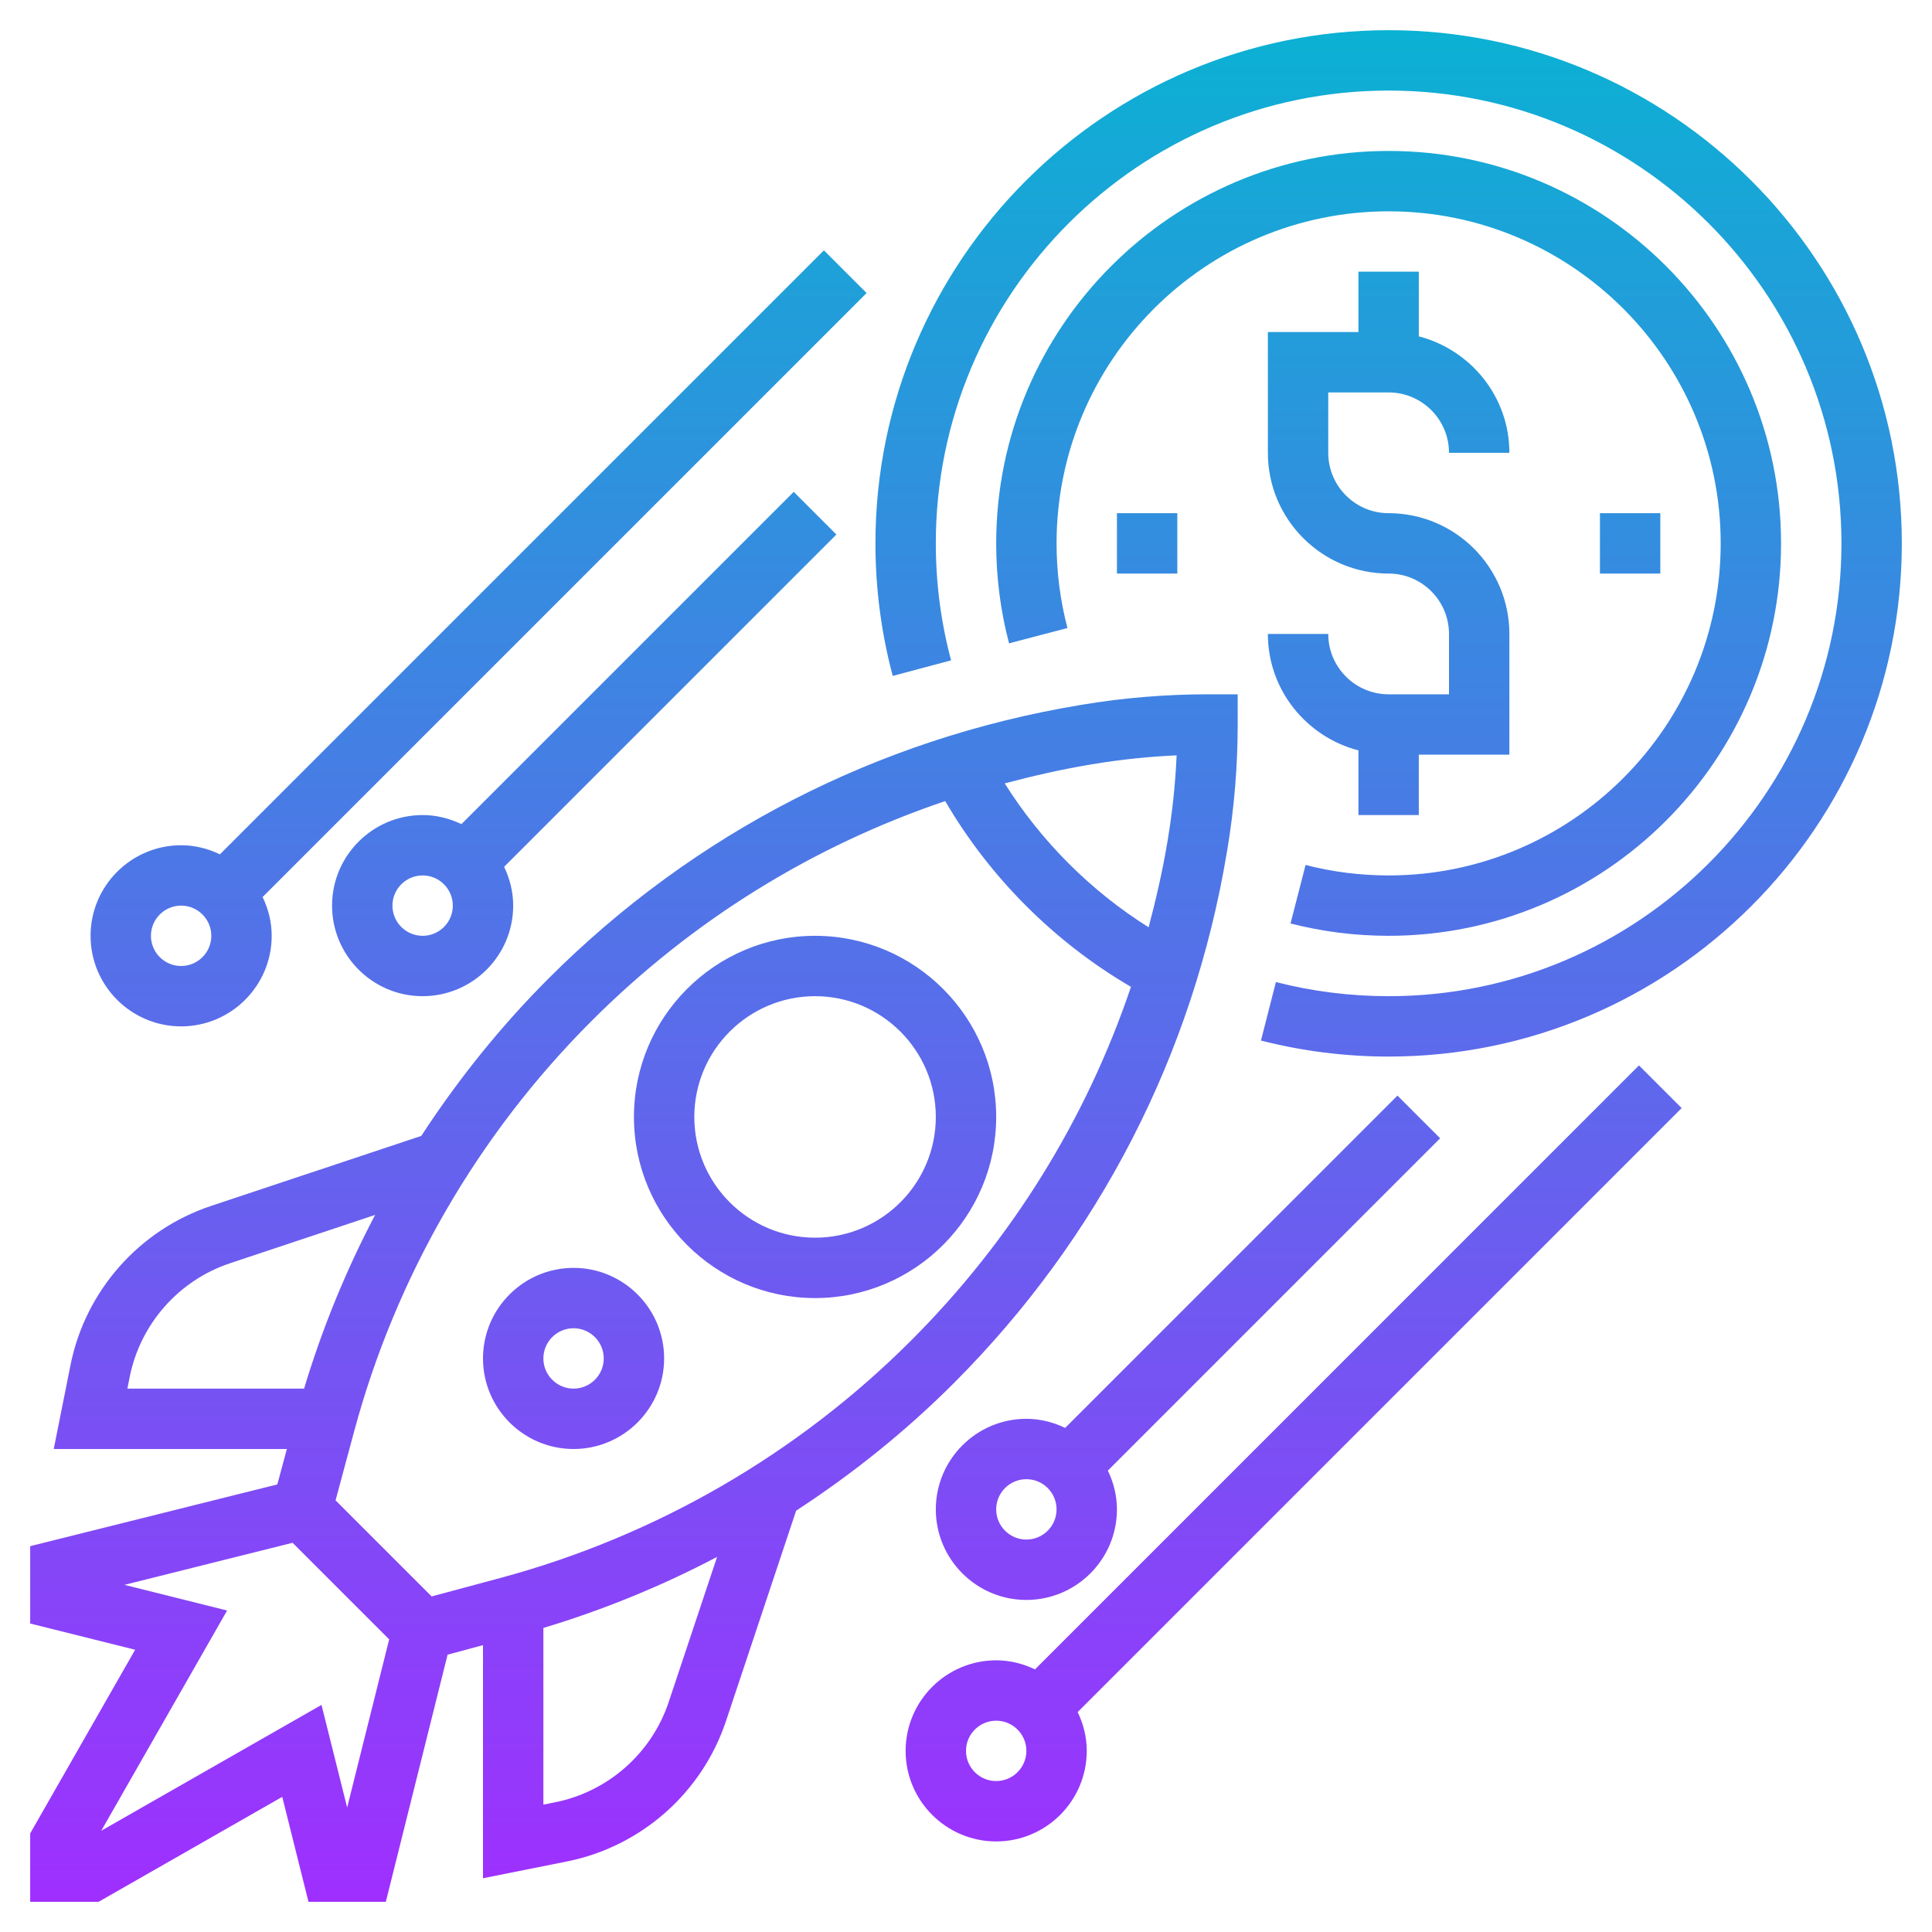 <svg id="Layer_35" enable-background="new 0 0 64 64" height="512" viewBox="0 0 64 64" width="512" xmlns="http://www.w3.org/2000/svg" xmlns:xlink="http://www.w3.org/1999/xlink"><linearGradient id="SVGID_1_" gradientUnits="userSpaceOnUse" x1="32" x2="32" y1="63" y2="1"><stop offset="0" stop-color="#9f2fff"/><stop offset="1" stop-color="#0bb1d3"/></linearGradient><path d="m48 23v-2c0-1.103-.897-2-2-2-2.206 0-4-1.794-4-4v-4h3v-2h2v2.142c1.72.447 3 1.999 3 3.858h-2c0-1.103-.897-2-2-2h-2v2c0 1.103.897 2 2 2 2.206 0 4 1.794 4 4v4h-3v2h-2v-2.142c-1.72-.447-3-1.999-3-3.858h2c0 1.103.897 2 2 2zm7-6h-2v2h2zm-18 2h2v-2h-2zm22-1c0-7.168-5.832-13-13-13s-13 5.832-13 13c0 1.121.143 2.235.426 3.312l1.935-.508c-.24-.911-.361-1.855-.361-2.804 0-6.065 4.935-11 11-11s11 4.935 11 11-4.935 11-11 11c-.934 0-1.859-.116-2.751-.347l-.499 1.938c1.055.271 2.148.409 3.25.409 7.168 0 13-5.832 13-13zm-13-17c-9.374 0-17 7.626-17 17 0 1.488.193 2.965.573 4.391l1.933-.516c-.336-1.257-.506-2.561-.506-3.875 0-8.271 6.729-15 15-15s15 6.729 15 15-6.729 15-15 15c-1.263 0-2.519-.157-3.734-.468l-.495 1.938c1.376.351 2.799.53 4.229.53 9.374 0 17-7.626 17-17s-7.626-17-17-17zm-25 36c0-3.309 2.691-6 6-6s6 2.691 6 6-2.691 6-6 6-6-2.691-6-6zm2 0c0 2.206 1.794 4 4 4s4-1.794 4-4-1.794-4-4-4-4 1.794-4 4zm-7 8c0-1.654 1.346-3 3-3s3 1.346 3 3-1.346 3-3 3-3-1.346-3-3zm2 0c0 .552.449 1 1 1s1-.448 1-1-.449-1-1-1-1 .448-1 1zm37.707-8.293-20.008 20.008c.188.391.301.823.301 1.285 0 1.654-1.346 3-3 3s-3-1.346-3-3 1.346-3 3-3c.462 0 .894.113 1.285.301l20.008-20.008zm-21.707 21.293c0-.552-.449-1-1-1s-1 .448-1 1 .449 1 1 1 1-.448 1-1zm13.707-20.293-11.008 11.008c.188.391.301.823.301 1.285 0 1.654-1.346 3-3 3s-3-1.346-3-3 1.346-3 3-3c.462 0 .894.113 1.285.301l11.008-11.008zm-12.707 12.293c0-.552-.449-1-1-1s-1 .448-1 1 .449 1 1 1 1-.448 1-1zm-6.293-40.293-20.008 20.008c.188.391.301.823.301 1.285 0 1.654-1.346 3-3 3s-3-1.346-3-3 1.346-3 3-3c.462 0 .894.113 1.285.301l20.008-20.008zm-21.707 21.293c0-.552-.449-1-1-1s-1 .448-1 1 .449 1 1 1 1-.448 1-1zm20.707-13.293-11.008 11.008c.188.391.301.823.301 1.285 0 1.654-1.346 3-3 3s-3-1.346-3-3 1.346-3 3-3c.462 0 .894.113 1.285.301l11.008-11.008zm-12.707 12.293c0-.552-.449-1-1-1s-1 .448-1 1 .449 1 1 1 1-.448 1-1zm11.373 20.043-2.324 6.97c-.792 2.377-2.811 4.159-5.269 4.65l-2.78.557v-7.722l-1.173.315-2.046 8.187h-2.562l-.869-3.477-6.084 3.477h-2.266v-2.266l3.477-6.084-3.477-.869v-2.562l8.187-2.046.316-1.173h-7.723l.556-2.782c.491-2.456 2.273-4.475 4.65-5.268l6.97-2.322c1.221-1.873 2.629-3.627 4.219-5.218 4.803-4.804 10.885-7.934 17.587-9.051l.1-.017c1.366-.227 2.758-.342 4.138-.342h1v1c0 1.383-.115 2.774-.342 4.137l-.017.1c-1.117 6.701-4.247 12.783-9.051 17.588-1.59 1.59-3.344 2.997-5.217 4.218zm6.91-24.092c1.205 1.917 2.848 3.561 4.766 4.766.244-.923.461-1.857.619-2.809l.017-.1c.153-.919.251-1.853.292-2.786-.932.042-1.865.14-2.785.293l-.1.017c-.952.159-1.885.375-2.809.619zm-21.554 21.474-.613 2.276 3.183 3.183 2.277-.612c5.137-1.382 9.84-4.101 13.601-7.861 3.333-3.333 5.801-7.325 7.288-11.72-2.533-1.479-4.675-3.621-6.154-6.154-4.395 1.487-8.386 3.954-11.719 7.288-3.763 3.761-6.482 8.464-7.863 13.6zm-7.509-1.425h5.853c.6-1.995 1.389-3.921 2.354-5.755l-4.808 1.602c-1.698.567-2.971 2.009-3.322 3.764zm8.672 8.307-3.2-3.2-5.569 1.393 3.4.85-4.169 7.296 7.296-4.169.85 3.4zm10.863-2.733c-1.834.965-3.76 1.753-5.755 2.354v5.853l.389-.078c1.755-.351 3.197-1.624 3.763-3.322z" fill="url(#SVGID_1_)"/></svg>